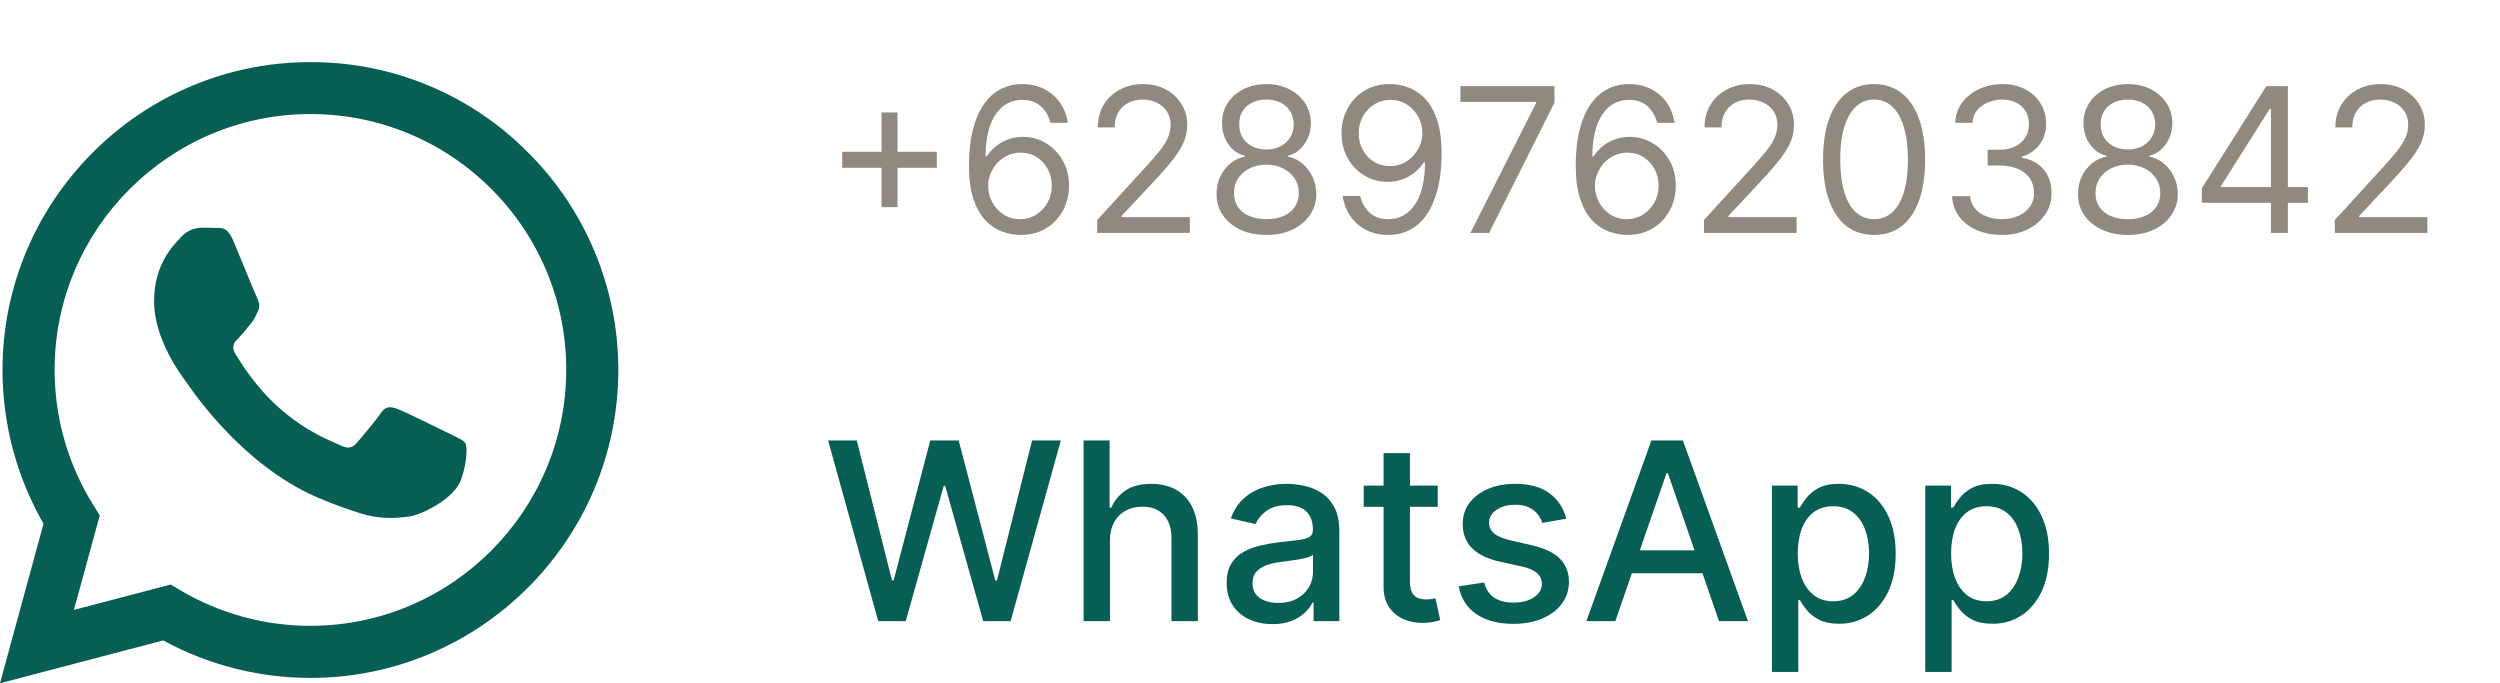 <svg width="161" height="44" viewBox="0 0 161 44" fill="none" xmlns="http://www.w3.org/2000/svg">
<path d="M56.767 13.338V7.244H57.801V13.338H56.767ZM54.237 10.808V9.774H60.331V10.808H54.237ZM65.687 15.129C65.299 15.123 64.912 15.049 64.524 14.908C64.136 14.766 63.782 14.528 63.462 14.192C63.142 13.854 62.885 13.396 62.691 12.821C62.497 12.242 62.4 11.516 62.4 10.642C62.4 9.805 62.479 9.063 62.636 8.417C62.793 7.768 63.02 7.221 63.319 6.778C63.617 6.332 63.978 5.993 64.399 5.762C64.824 5.532 65.302 5.416 65.835 5.416C66.364 5.416 66.835 5.522 67.248 5.735C67.663 5.944 68.002 6.236 68.263 6.612C68.525 6.987 68.694 7.42 68.771 7.909H67.645C67.54 7.484 67.337 7.132 67.035 6.852C66.734 6.572 66.334 6.432 65.835 6.432C65.103 6.432 64.525 6.75 64.104 7.387C63.685 8.024 63.474 8.919 63.471 10.07H63.545C63.718 9.808 63.922 9.585 64.159 9.4C64.399 9.212 64.664 9.068 64.953 8.966C65.243 8.865 65.549 8.814 65.872 8.814C66.414 8.814 66.909 8.949 67.358 9.22C67.808 9.488 68.168 9.859 68.439 10.333C68.71 10.804 68.845 11.344 68.845 11.953C68.845 12.538 68.714 13.073 68.453 13.56C68.191 14.043 67.823 14.428 67.349 14.714C66.878 14.997 66.324 15.135 65.687 15.129ZM65.687 14.114C66.075 14.114 66.423 14.017 66.731 13.823C67.041 13.629 67.286 13.369 67.465 13.043C67.646 12.716 67.737 12.353 67.737 11.953C67.737 11.562 67.649 11.207 67.474 10.887C67.302 10.564 67.063 10.307 66.758 10.116C66.457 9.925 66.112 9.83 65.724 9.83C65.432 9.83 65.159 9.888 64.907 10.005C64.655 10.119 64.433 10.276 64.242 10.476C64.055 10.676 63.907 10.905 63.799 11.164C63.691 11.419 63.638 11.688 63.638 11.972C63.638 12.347 63.725 12.698 63.901 13.024C64.079 13.35 64.322 13.614 64.63 13.814C64.941 14.014 65.293 14.114 65.687 14.114ZM70.66 15V14.169L73.781 10.753C74.147 10.353 74.449 10.005 74.686 9.71C74.923 9.411 75.098 9.131 75.212 8.869C75.329 8.605 75.388 8.328 75.388 8.038C75.388 7.706 75.308 7.418 75.147 7.175C74.991 6.932 74.775 6.744 74.501 6.612C74.227 6.48 73.92 6.413 73.578 6.413C73.215 6.413 72.898 6.489 72.627 6.64C72.359 6.787 72.151 6.995 72.004 7.263C71.859 7.531 71.787 7.844 71.787 8.205H70.697C70.697 7.651 70.825 7.164 71.08 6.746C71.336 6.327 71.684 6.001 72.124 5.767C72.567 5.533 73.064 5.416 73.615 5.416C74.169 5.416 74.66 5.533 75.088 5.767C75.515 6.001 75.851 6.316 76.094 6.713C76.337 7.11 76.459 7.552 76.459 8.038C76.459 8.386 76.395 8.726 76.269 9.059C76.146 9.388 75.931 9.756 75.623 10.162C75.318 10.565 74.895 11.057 74.353 11.639L72.23 13.911V13.984H76.625V15H70.66ZM81.56 15.129C80.926 15.129 80.366 15.017 79.879 14.792C79.396 14.565 79.019 14.252 78.748 13.855C78.478 13.455 78.344 12.999 78.347 12.489C78.344 12.088 78.422 11.719 78.582 11.381C78.742 11.039 78.961 10.754 79.238 10.527C79.518 10.296 79.83 10.15 80.175 10.088V10.033C79.722 9.916 79.362 9.662 79.095 9.271C78.827 8.877 78.695 8.429 78.698 7.928C78.695 7.447 78.816 7.018 79.062 6.64C79.308 6.261 79.647 5.962 80.078 5.744C80.512 5.525 81.006 5.416 81.56 5.416C82.108 5.416 82.597 5.525 83.028 5.744C83.459 5.962 83.797 6.261 84.043 6.64C84.293 7.018 84.419 7.447 84.422 7.928C84.419 8.429 84.282 8.877 84.011 9.271C83.743 9.662 83.388 9.916 82.945 10.033V10.088C83.286 10.15 83.594 10.296 83.868 10.527C84.142 10.754 84.361 11.039 84.524 11.381C84.687 11.719 84.77 12.088 84.773 12.489C84.77 12.999 84.631 13.455 84.357 13.855C84.087 14.252 83.71 14.565 83.226 14.792C82.746 15.017 82.191 15.129 81.56 15.129ZM81.56 14.114C81.988 14.114 82.357 14.044 82.668 13.906C82.979 13.767 83.219 13.572 83.388 13.32C83.557 13.067 83.643 12.772 83.647 12.433C83.643 12.076 83.551 11.761 83.37 11.487C83.188 11.213 82.94 10.998 82.626 10.841C82.315 10.684 81.96 10.605 81.56 10.605C81.157 10.605 80.797 10.684 80.48 10.841C80.166 10.998 79.918 11.213 79.736 11.487C79.558 11.761 79.47 12.076 79.473 12.433C79.47 12.772 79.552 13.067 79.718 13.32C79.887 13.572 80.129 13.767 80.443 13.906C80.757 14.044 81.129 14.114 81.56 14.114ZM81.56 9.626C81.898 9.626 82.198 9.559 82.46 9.423C82.725 9.288 82.933 9.099 83.083 8.855C83.234 8.612 83.311 8.328 83.314 8.001C83.311 7.681 83.236 7.403 83.088 7.166C82.94 6.926 82.736 6.741 82.474 6.612C82.212 6.48 81.908 6.413 81.56 6.413C81.206 6.413 80.897 6.48 80.632 6.612C80.367 6.741 80.163 6.926 80.018 7.166C79.873 7.403 79.802 7.681 79.806 8.001C79.802 8.328 79.875 8.612 80.022 8.855C80.173 9.099 80.381 9.288 80.646 9.423C80.91 9.559 81.215 9.626 81.56 9.626ZM89.552 5.416C89.94 5.419 90.328 5.493 90.716 5.638C91.103 5.782 91.457 6.022 91.777 6.358C92.097 6.69 92.354 7.144 92.548 7.72C92.742 8.295 92.839 9.017 92.839 9.885C92.839 10.725 92.759 11.472 92.599 12.124C92.442 12.773 92.214 13.321 91.916 13.767C91.62 14.214 91.26 14.552 90.835 14.783C90.414 15.014 89.937 15.129 89.404 15.129C88.875 15.129 88.403 15.025 87.987 14.815C87.575 14.603 87.236 14.309 86.972 13.934C86.71 13.555 86.542 13.117 86.468 12.618H87.595C87.696 13.052 87.898 13.41 88.2 13.694C88.504 13.974 88.906 14.114 89.404 14.114C90.134 14.114 90.709 13.795 91.131 13.158C91.556 12.521 91.768 11.621 91.768 10.457H91.694C91.522 10.716 91.317 10.939 91.08 11.127C90.843 11.315 90.58 11.459 90.291 11.561C90.001 11.662 89.694 11.713 89.368 11.713C88.826 11.713 88.329 11.579 87.876 11.311C87.427 11.041 87.067 10.67 86.796 10.199C86.528 9.725 86.394 9.183 86.394 8.574C86.394 7.995 86.524 7.466 86.782 6.986C87.044 6.503 87.41 6.118 87.881 5.832C88.355 5.545 88.912 5.407 89.552 5.416ZM89.552 6.432C89.164 6.432 88.815 6.529 88.504 6.723C88.196 6.913 87.952 7.172 87.77 7.498C87.592 7.821 87.502 8.18 87.502 8.574C87.502 8.968 87.589 9.326 87.761 9.649C87.936 9.97 88.175 10.225 88.477 10.416C88.781 10.604 89.127 10.697 89.515 10.697C89.808 10.697 90.08 10.64 90.332 10.527C90.585 10.41 90.805 10.251 90.993 10.051C91.183 9.848 91.332 9.619 91.44 9.363C91.548 9.105 91.602 8.835 91.602 8.555C91.602 8.186 91.513 7.84 91.334 7.517C91.159 7.194 90.915 6.932 90.605 6.732C90.297 6.532 89.946 6.432 89.552 6.432ZM94.696 15L98.925 6.635V6.561H94.05V5.545H100.107V6.616L95.896 15H94.696ZM104.763 15.129C104.376 15.123 103.988 15.049 103.6 14.908C103.212 14.766 102.858 14.528 102.538 14.192C102.218 13.854 101.961 13.396 101.767 12.821C101.573 12.242 101.476 11.516 101.476 10.642C101.476 9.805 101.555 9.063 101.712 8.417C101.869 7.768 102.097 7.221 102.395 6.778C102.694 6.332 103.054 5.993 103.475 5.762C103.9 5.532 104.379 5.416 104.911 5.416C105.44 5.416 105.911 5.522 106.324 5.735C106.739 5.944 107.078 6.236 107.339 6.612C107.601 6.987 107.77 7.42 107.847 7.909H106.721C106.616 7.484 106.413 7.132 106.111 6.852C105.81 6.572 105.41 6.432 104.911 6.432C104.179 6.432 103.602 6.75 103.18 7.387C102.761 8.024 102.551 8.919 102.547 10.07H102.621C102.794 9.808 102.998 9.585 103.235 9.4C103.475 9.212 103.74 9.068 104.029 8.966C104.319 8.865 104.625 8.814 104.948 8.814C105.49 8.814 105.985 8.949 106.435 9.22C106.884 9.488 107.244 9.859 107.515 10.333C107.786 10.804 107.921 11.344 107.921 11.953C107.921 12.538 107.79 13.073 107.529 13.56C107.267 14.043 106.899 14.428 106.425 14.714C105.954 14.997 105.4 15.135 104.763 15.129ZM104.763 14.114C105.151 14.114 105.499 14.017 105.807 13.823C106.118 13.629 106.362 13.369 106.541 13.043C106.722 12.716 106.813 12.353 106.813 11.953C106.813 11.562 106.725 11.207 106.55 10.887C106.378 10.564 106.139 10.307 105.834 10.116C105.533 9.925 105.188 9.83 104.8 9.83C104.508 9.83 104.236 9.888 103.983 10.005C103.731 10.119 103.509 10.276 103.318 10.476C103.131 10.676 102.983 10.905 102.875 11.164C102.768 11.419 102.714 11.688 102.714 11.972C102.714 12.347 102.801 12.698 102.977 13.024C103.155 13.35 103.398 13.614 103.706 13.814C104.017 14.014 104.369 14.114 104.763 14.114ZM109.737 15V14.169L112.857 10.753C113.223 10.353 113.525 10.005 113.762 9.71C113.999 9.411 114.174 9.131 114.288 8.869C114.405 8.605 114.464 8.328 114.464 8.038C114.464 7.706 114.384 7.418 114.224 7.175C114.067 6.932 113.851 6.744 113.577 6.612C113.304 6.48 112.996 6.413 112.654 6.413C112.291 6.413 111.974 6.489 111.703 6.64C111.435 6.787 111.228 6.995 111.08 7.263C110.935 7.531 110.863 7.844 110.863 8.205H109.773C109.773 7.651 109.901 7.164 110.157 6.746C110.412 6.327 110.76 6.001 111.2 5.767C111.643 5.533 112.14 5.416 112.691 5.416C113.245 5.416 113.736 5.533 114.164 5.767C114.592 6.001 114.927 6.316 115.17 6.713C115.413 7.11 115.535 7.552 115.535 8.038C115.535 8.386 115.472 8.726 115.346 9.059C115.222 9.388 115.007 9.756 114.699 10.162C114.395 10.565 113.971 11.057 113.43 11.639L111.306 13.911V13.984H115.701V15H109.737ZM120.691 15.129C119.996 15.129 119.403 14.94 118.914 14.561C118.425 14.18 118.051 13.627 117.792 12.904C117.534 12.178 117.404 11.301 117.404 10.273C117.404 9.251 117.534 8.378 117.792 7.655C118.054 6.929 118.429 6.375 118.919 5.993C119.411 5.609 120.002 5.416 120.691 5.416C121.381 5.416 121.97 5.609 122.46 5.993C122.952 6.375 123.327 6.929 123.586 7.655C123.848 8.378 123.978 9.251 123.978 10.273C123.978 11.301 123.849 12.178 123.591 12.904C123.332 13.627 122.958 14.18 122.469 14.561C121.979 14.94 121.387 15.129 120.691 15.129ZM120.691 14.114C121.381 14.114 121.916 13.781 122.298 13.117C122.68 12.452 122.87 11.504 122.87 10.273C122.87 9.454 122.783 8.757 122.607 8.181C122.435 7.606 122.186 7.167 121.859 6.866C121.536 6.564 121.147 6.413 120.691 6.413C120.008 6.413 119.474 6.75 119.089 7.424C118.705 8.095 118.512 9.045 118.512 10.273C118.512 11.091 118.599 11.787 118.771 12.359C118.943 12.932 119.191 13.367 119.514 13.666C119.84 13.964 120.233 14.114 120.691 14.114ZM128.927 15.129C128.318 15.129 127.775 15.025 127.298 14.815C126.824 14.606 126.447 14.315 126.167 13.943C125.89 13.567 125.739 13.132 125.714 12.636H126.877C126.902 12.941 127.007 13.204 127.191 13.426C127.376 13.644 127.618 13.814 127.916 13.934C128.215 14.054 128.546 14.114 128.909 14.114C129.315 14.114 129.675 14.043 129.989 13.901C130.303 13.76 130.549 13.563 130.728 13.31C130.906 13.058 130.995 12.766 130.995 12.433C130.995 12.085 130.909 11.779 130.737 11.515C130.565 11.247 130.312 11.037 129.98 10.887C129.647 10.736 129.241 10.661 128.761 10.661H128.004V9.645H128.761C129.136 9.645 129.466 9.577 129.749 9.442C130.035 9.306 130.258 9.116 130.418 8.869C130.581 8.623 130.663 8.334 130.663 8.001C130.663 7.681 130.592 7.403 130.451 7.166C130.309 6.929 130.109 6.744 129.85 6.612C129.595 6.48 129.293 6.413 128.946 6.413C128.619 6.413 128.312 6.473 128.022 6.593C127.736 6.71 127.502 6.881 127.321 7.106C127.139 7.327 127.041 7.595 127.025 7.909H125.917C125.936 7.414 126.085 6.98 126.365 6.607C126.645 6.232 127.011 5.939 127.464 5.73C127.919 5.521 128.419 5.416 128.964 5.416C129.549 5.416 130.051 5.535 130.469 5.772C130.888 6.006 131.209 6.315 131.434 6.7C131.659 7.084 131.771 7.5 131.771 7.946C131.771 8.478 131.631 8.932 131.351 9.308C131.074 9.683 130.697 9.943 130.22 10.088V10.162C130.817 10.26 131.283 10.514 131.619 10.924C131.954 11.33 132.122 11.833 132.122 12.433C132.122 12.947 131.982 13.409 131.702 13.818C131.425 14.224 131.046 14.544 130.566 14.778C130.086 15.012 129.54 15.129 128.927 15.129ZM137.038 15.129C136.404 15.129 135.844 15.017 135.358 14.792C134.875 14.565 134.498 14.252 134.227 13.855C133.956 13.455 133.822 12.999 133.825 12.489C133.822 12.088 133.901 11.719 134.061 11.381C134.221 11.039 134.439 10.754 134.716 10.527C134.996 10.296 135.309 10.15 135.653 10.088V10.033C135.201 9.916 134.841 9.662 134.573 9.271C134.305 8.877 134.173 8.429 134.176 7.928C134.173 7.447 134.295 7.018 134.541 6.64C134.787 6.261 135.126 5.962 135.556 5.744C135.99 5.525 136.484 5.416 137.038 5.416C137.586 5.416 138.076 5.525 138.506 5.744C138.937 5.962 139.276 6.261 139.522 6.64C139.771 7.018 139.897 7.447 139.901 7.928C139.897 8.429 139.761 8.877 139.49 9.271C139.222 9.662 138.866 9.916 138.423 10.033V10.088C138.765 10.15 139.073 10.296 139.347 10.527C139.621 10.754 139.839 11.039 140.002 11.381C140.165 11.719 140.248 12.088 140.251 12.489C140.248 12.999 140.11 13.455 139.836 13.855C139.565 14.252 139.188 14.565 138.705 14.792C138.225 15.017 137.669 15.129 137.038 15.129ZM137.038 14.114C137.466 14.114 137.835 14.044 138.146 13.906C138.457 13.767 138.697 13.572 138.866 13.32C139.036 13.067 139.122 12.772 139.125 12.433C139.122 12.076 139.03 11.761 138.848 11.487C138.666 11.213 138.419 10.998 138.105 10.841C137.794 10.684 137.438 10.605 137.038 10.605C136.635 10.605 136.275 10.684 135.958 10.841C135.644 10.998 135.396 11.213 135.215 11.487C135.036 11.761 134.949 12.076 134.952 12.433C134.949 12.772 135.03 13.067 135.196 13.32C135.366 13.572 135.607 13.767 135.921 13.906C136.235 14.044 136.607 14.114 137.038 14.114ZM137.038 9.626C137.377 9.626 137.677 9.559 137.939 9.423C138.203 9.288 138.411 9.099 138.562 8.855C138.713 8.612 138.79 8.328 138.793 8.001C138.79 7.681 138.714 7.403 138.566 7.166C138.419 6.926 138.214 6.741 137.952 6.612C137.691 6.48 137.386 6.413 137.038 6.413C136.684 6.413 136.375 6.48 136.11 6.612C135.846 6.741 135.641 6.926 135.496 7.166C135.352 7.403 135.281 7.681 135.284 8.001C135.281 8.328 135.353 8.612 135.501 8.855C135.652 9.099 135.86 9.288 136.124 9.423C136.389 9.559 136.694 9.626 137.038 9.626ZM141.799 13.061V12.119L145.954 5.545H146.637V7.004H146.176L143.036 11.972V12.046H148.631V13.061H141.799ZM146.249 15V12.775V12.336V5.545H147.339V15H146.249ZM150.362 15V14.169L153.482 10.753C153.848 10.353 154.15 10.005 154.387 9.71C154.624 9.411 154.799 9.131 154.913 8.869C155.03 8.605 155.089 8.328 155.089 8.038C155.089 7.706 155.009 7.418 154.849 7.175C154.692 6.932 154.476 6.744 154.202 6.612C153.929 6.48 153.621 6.413 153.279 6.413C152.916 6.413 152.599 6.489 152.328 6.64C152.06 6.787 151.853 6.995 151.705 7.263C151.56 7.531 151.488 7.844 151.488 8.205H150.398C150.398 7.651 150.526 7.164 150.782 6.746C151.037 6.327 151.385 6.001 151.825 5.767C152.268 5.533 152.765 5.416 153.316 5.416C153.87 5.416 154.361 5.533 154.789 5.767C155.217 6.001 155.552 6.316 155.795 6.713C156.038 7.11 156.16 7.552 156.16 8.038C156.16 8.386 156.097 8.726 155.971 9.059C155.847 9.388 155.632 9.756 155.324 10.162C155.02 10.565 154.596 11.057 154.055 11.639L151.931 13.911V13.984H156.326V15H150.362Z" fill="#908980"/>
<path d="M56.557 40L53.33 28.364H55.176L57.443 37.375H57.551L59.909 28.364H61.739L64.097 37.381H64.204L66.466 28.364H68.318L65.085 40H63.318L60.869 31.284H60.778L58.33 40H56.557ZM71.481 34.818V40H69.783V28.364H71.459V32.693H71.567C71.771 32.224 72.084 31.85 72.504 31.574C72.925 31.297 73.474 31.159 74.152 31.159C74.751 31.159 75.273 31.282 75.72 31.528C76.171 31.775 76.519 32.142 76.766 32.631C77.016 33.115 77.141 33.722 77.141 34.449V40H75.442V34.653C75.442 34.013 75.277 33.517 74.947 33.165C74.618 32.809 74.16 32.631 73.572 32.631C73.171 32.631 72.811 32.716 72.493 32.886C72.178 33.057 71.93 33.307 71.749 33.636C71.57 33.962 71.481 34.356 71.481 34.818ZM81.947 40.193C81.394 40.193 80.894 40.091 80.447 39.886C80.001 39.678 79.646 39.377 79.385 38.983C79.127 38.589 78.999 38.106 78.999 37.534C78.999 37.042 79.093 36.636 79.283 36.318C79.472 36 79.728 35.748 80.05 35.562C80.372 35.377 80.731 35.237 81.129 35.142C81.527 35.047 81.932 34.975 82.345 34.926C82.868 34.865 83.292 34.816 83.618 34.778C83.944 34.737 84.18 34.67 84.328 34.58C84.476 34.489 84.55 34.341 84.55 34.136V34.097C84.55 33.6 84.41 33.216 84.129 32.943C83.853 32.67 83.44 32.534 82.891 32.534C82.319 32.534 81.868 32.661 81.538 32.915C81.213 33.165 80.987 33.443 80.862 33.75L79.266 33.386C79.455 32.856 79.731 32.428 80.095 32.102C80.463 31.773 80.885 31.534 81.362 31.386C81.84 31.235 82.341 31.159 82.868 31.159C83.216 31.159 83.586 31.201 83.976 31.284C84.37 31.364 84.737 31.511 85.078 31.727C85.423 31.943 85.705 32.252 85.925 32.653C86.144 33.051 86.254 33.568 86.254 34.205V40H84.595V38.807H84.527C84.417 39.026 84.252 39.242 84.033 39.455C83.813 39.667 83.531 39.843 83.186 39.983C82.841 40.123 82.428 40.193 81.947 40.193ZM82.317 38.83C82.787 38.83 83.188 38.737 83.521 38.551C83.858 38.365 84.114 38.123 84.288 37.824C84.466 37.521 84.555 37.197 84.555 36.852V35.727C84.495 35.788 84.377 35.845 84.203 35.898C84.033 35.947 83.838 35.99 83.618 36.028C83.398 36.062 83.184 36.095 82.976 36.125C82.767 36.151 82.593 36.174 82.453 36.193C82.124 36.235 81.822 36.305 81.55 36.403C81.281 36.502 81.065 36.644 80.902 36.83C80.743 37.011 80.663 37.254 80.663 37.557C80.663 37.977 80.819 38.295 81.129 38.511C81.44 38.724 81.836 38.83 82.317 38.83ZM92.591 31.273V32.636H87.824V31.273H92.591ZM89.102 29.182H90.801V37.438C90.801 37.767 90.85 38.015 90.949 38.182C91.047 38.345 91.174 38.456 91.329 38.517C91.489 38.574 91.661 38.602 91.847 38.602C91.983 38.602 92.102 38.593 92.204 38.574C92.307 38.555 92.386 38.54 92.443 38.528L92.75 39.932C92.651 39.97 92.511 40.008 92.329 40.045C92.148 40.087 91.921 40.11 91.648 40.114C91.201 40.121 90.784 40.042 90.398 39.875C90.011 39.708 89.699 39.451 89.46 39.102C89.222 38.754 89.102 38.316 89.102 37.79V29.182ZM100.869 33.403L99.329 33.676C99.265 33.479 99.163 33.292 99.023 33.114C98.886 32.936 98.701 32.79 98.466 32.676C98.231 32.562 97.938 32.506 97.585 32.506C97.104 32.506 96.703 32.614 96.381 32.83C96.059 33.042 95.898 33.316 95.898 33.653C95.898 33.945 96.006 34.18 96.222 34.358C96.438 34.536 96.786 34.682 97.267 34.795L98.653 35.114C99.456 35.299 100.055 35.585 100.449 35.972C100.843 36.358 101.04 36.86 101.04 37.477C101.04 38 100.888 38.466 100.585 38.875C100.286 39.28 99.867 39.599 99.329 39.83C98.796 40.061 98.176 40.176 97.472 40.176C96.494 40.176 95.697 39.968 95.079 39.551C94.462 39.131 94.083 38.534 93.943 37.761L95.585 37.511C95.688 37.939 95.898 38.263 96.216 38.483C96.534 38.699 96.949 38.807 97.46 38.807C98.017 38.807 98.462 38.691 98.796 38.46C99.129 38.225 99.296 37.939 99.296 37.602C99.296 37.33 99.193 37.1 98.989 36.915C98.788 36.729 98.479 36.589 98.062 36.494L96.585 36.17C95.771 35.985 95.169 35.689 94.778 35.284C94.392 34.879 94.199 34.365 94.199 33.744C94.199 33.229 94.343 32.778 94.631 32.392C94.919 32.006 95.316 31.704 95.824 31.489C96.331 31.269 96.913 31.159 97.568 31.159C98.511 31.159 99.254 31.364 99.796 31.773C100.337 32.178 100.695 32.722 100.869 33.403ZM104.027 40H102.163L106.351 28.364H108.379L112.567 40H110.703L107.413 30.477H107.322L104.027 40ZM104.339 35.443H110.385V36.92H104.339V35.443ZM114.111 43.273V31.273H115.77V32.688H115.912C116.01 32.506 116.152 32.295 116.338 32.057C116.524 31.818 116.781 31.61 117.111 31.432C117.44 31.25 117.876 31.159 118.418 31.159C119.122 31.159 119.751 31.337 120.304 31.693C120.857 32.049 121.291 32.562 121.605 33.233C121.923 33.903 122.082 34.71 122.082 35.653C122.082 36.597 121.925 37.405 121.611 38.08C121.296 38.75 120.865 39.267 120.315 39.631C119.766 39.99 119.139 40.17 118.435 40.17C117.904 40.17 117.471 40.081 117.134 39.903C116.8 39.725 116.539 39.517 116.349 39.278C116.16 39.04 116.014 38.828 115.912 38.642H115.81V43.273H114.111ZM115.776 35.636C115.776 36.25 115.865 36.788 116.043 37.25C116.221 37.712 116.478 38.074 116.815 38.335C117.152 38.593 117.565 38.722 118.054 38.722C118.562 38.722 118.986 38.587 119.327 38.318C119.668 38.045 119.925 37.676 120.099 37.21C120.277 36.744 120.366 36.22 120.366 35.636C120.366 35.061 120.279 34.544 120.105 34.085C119.935 33.627 119.677 33.265 119.332 33C118.991 32.735 118.565 32.602 118.054 32.602C117.562 32.602 117.145 32.729 116.804 32.983C116.467 33.237 116.211 33.591 116.037 34.045C115.863 34.5 115.776 35.03 115.776 35.636ZM123.986 43.273V31.273H125.645V32.688H125.787C125.885 32.506 126.027 32.295 126.213 32.057C126.399 31.818 126.656 31.61 126.986 31.432C127.315 31.25 127.751 31.159 128.293 31.159C128.997 31.159 129.626 31.337 130.179 31.693C130.732 32.049 131.166 32.562 131.48 33.233C131.798 33.903 131.957 34.71 131.957 35.653C131.957 36.597 131.8 37.405 131.486 38.08C131.171 38.75 130.74 39.267 130.19 39.631C129.641 39.99 129.014 40.17 128.31 40.17C127.779 40.17 127.346 40.081 127.009 39.903C126.675 39.725 126.414 39.517 126.224 39.278C126.035 39.04 125.889 38.828 125.787 38.642H125.685V43.273H123.986ZM125.651 35.636C125.651 36.25 125.74 36.788 125.918 37.25C126.096 37.712 126.353 38.074 126.69 38.335C127.027 38.593 127.44 38.722 127.929 38.722C128.437 38.722 128.861 38.587 129.202 38.318C129.543 38.045 129.8 37.676 129.974 37.21C130.152 36.744 130.241 36.22 130.241 35.636C130.241 35.061 130.154 34.544 129.98 34.085C129.81 33.627 129.552 33.265 129.207 33C128.866 32.735 128.44 32.602 127.929 32.602C127.437 32.602 127.02 32.729 126.679 32.983C126.342 33.237 126.086 33.591 125.912 34.045C125.738 34.5 125.651 35.03 125.651 35.636Z" fill="#075E54"/>
<g clip-path="url(#clip0_166_265)">
<path d="M34.002 9.815C32.169 7.964 29.985 6.497 27.578 5.499C25.172 4.5 22.59 3.991 19.985 4C9.068 4 0.17 12.895 0.16 23.815C0.16 27.313 1.075 30.715 2.803 33.728L0 44L10.51 41.245C13.418 42.827 16.675 43.657 19.985 43.658H19.995C30.915 43.658 39.81 34.763 39.82 23.833C39.822 21.228 39.309 18.648 38.311 16.242C37.312 13.836 35.849 11.652 34.002 9.815ZM19.985 40.303C17.032 40.304 14.134 39.509 11.595 38.003L10.995 37.643L4.76 39.278L6.425 33.195L6.035 32.568C4.385 29.943 3.512 26.905 3.518 23.805C3.518 14.74 10.91 7.345 19.995 7.345C22.159 7.341 24.303 7.766 26.303 8.594C28.302 9.423 30.118 10.639 31.645 12.173C33.178 13.7 34.392 15.516 35.22 17.516C36.047 19.515 36.47 21.659 36.465 23.823C36.455 32.92 29.062 40.303 19.985 40.303ZM29.023 27.968C28.53 27.72 26.098 26.523 25.64 26.353C25.185 26.19 24.852 26.105 24.527 26.6C24.195 27.093 23.245 28.215 22.96 28.538C22.675 28.87 22.38 28.908 21.885 28.663C21.392 28.413 19.795 27.893 17.905 26.2C16.43 24.888 15.443 23.263 15.148 22.77C14.863 22.275 15.12 22.01 15.367 21.763C15.585 21.543 15.86 21.183 16.108 20.898C16.358 20.613 16.44 20.403 16.602 20.073C16.765 19.738 16.688 19.453 16.565 19.205C16.44 18.958 15.453 16.515 15.035 15.53C14.635 14.558 14.227 14.693 13.922 14.68C13.637 14.663 13.305 14.663 12.973 14.663C12.721 14.669 12.474 14.727 12.247 14.833C12.019 14.94 11.816 15.092 11.65 15.28C11.195 15.775 9.922 16.973 9.922 19.415C9.922 21.858 11.697 24.205 11.947 24.538C12.193 24.87 15.432 29.868 20.405 32.018C21.58 32.53 22.505 32.833 23.227 33.063C24.415 33.443 25.488 33.385 26.343 33.263C27.293 33.118 29.27 32.063 29.688 30.905C30.098 29.745 30.098 28.755 29.973 28.548C29.85 28.338 29.517 28.215 29.023 27.968Z" fill="#075E54"/>
</g>
<defs>
<clipPath id="clip0_166_265">
<rect width="40" height="40" fill="white" transform="translate(0 4)"/>
</clipPath>
</defs>
</svg>
